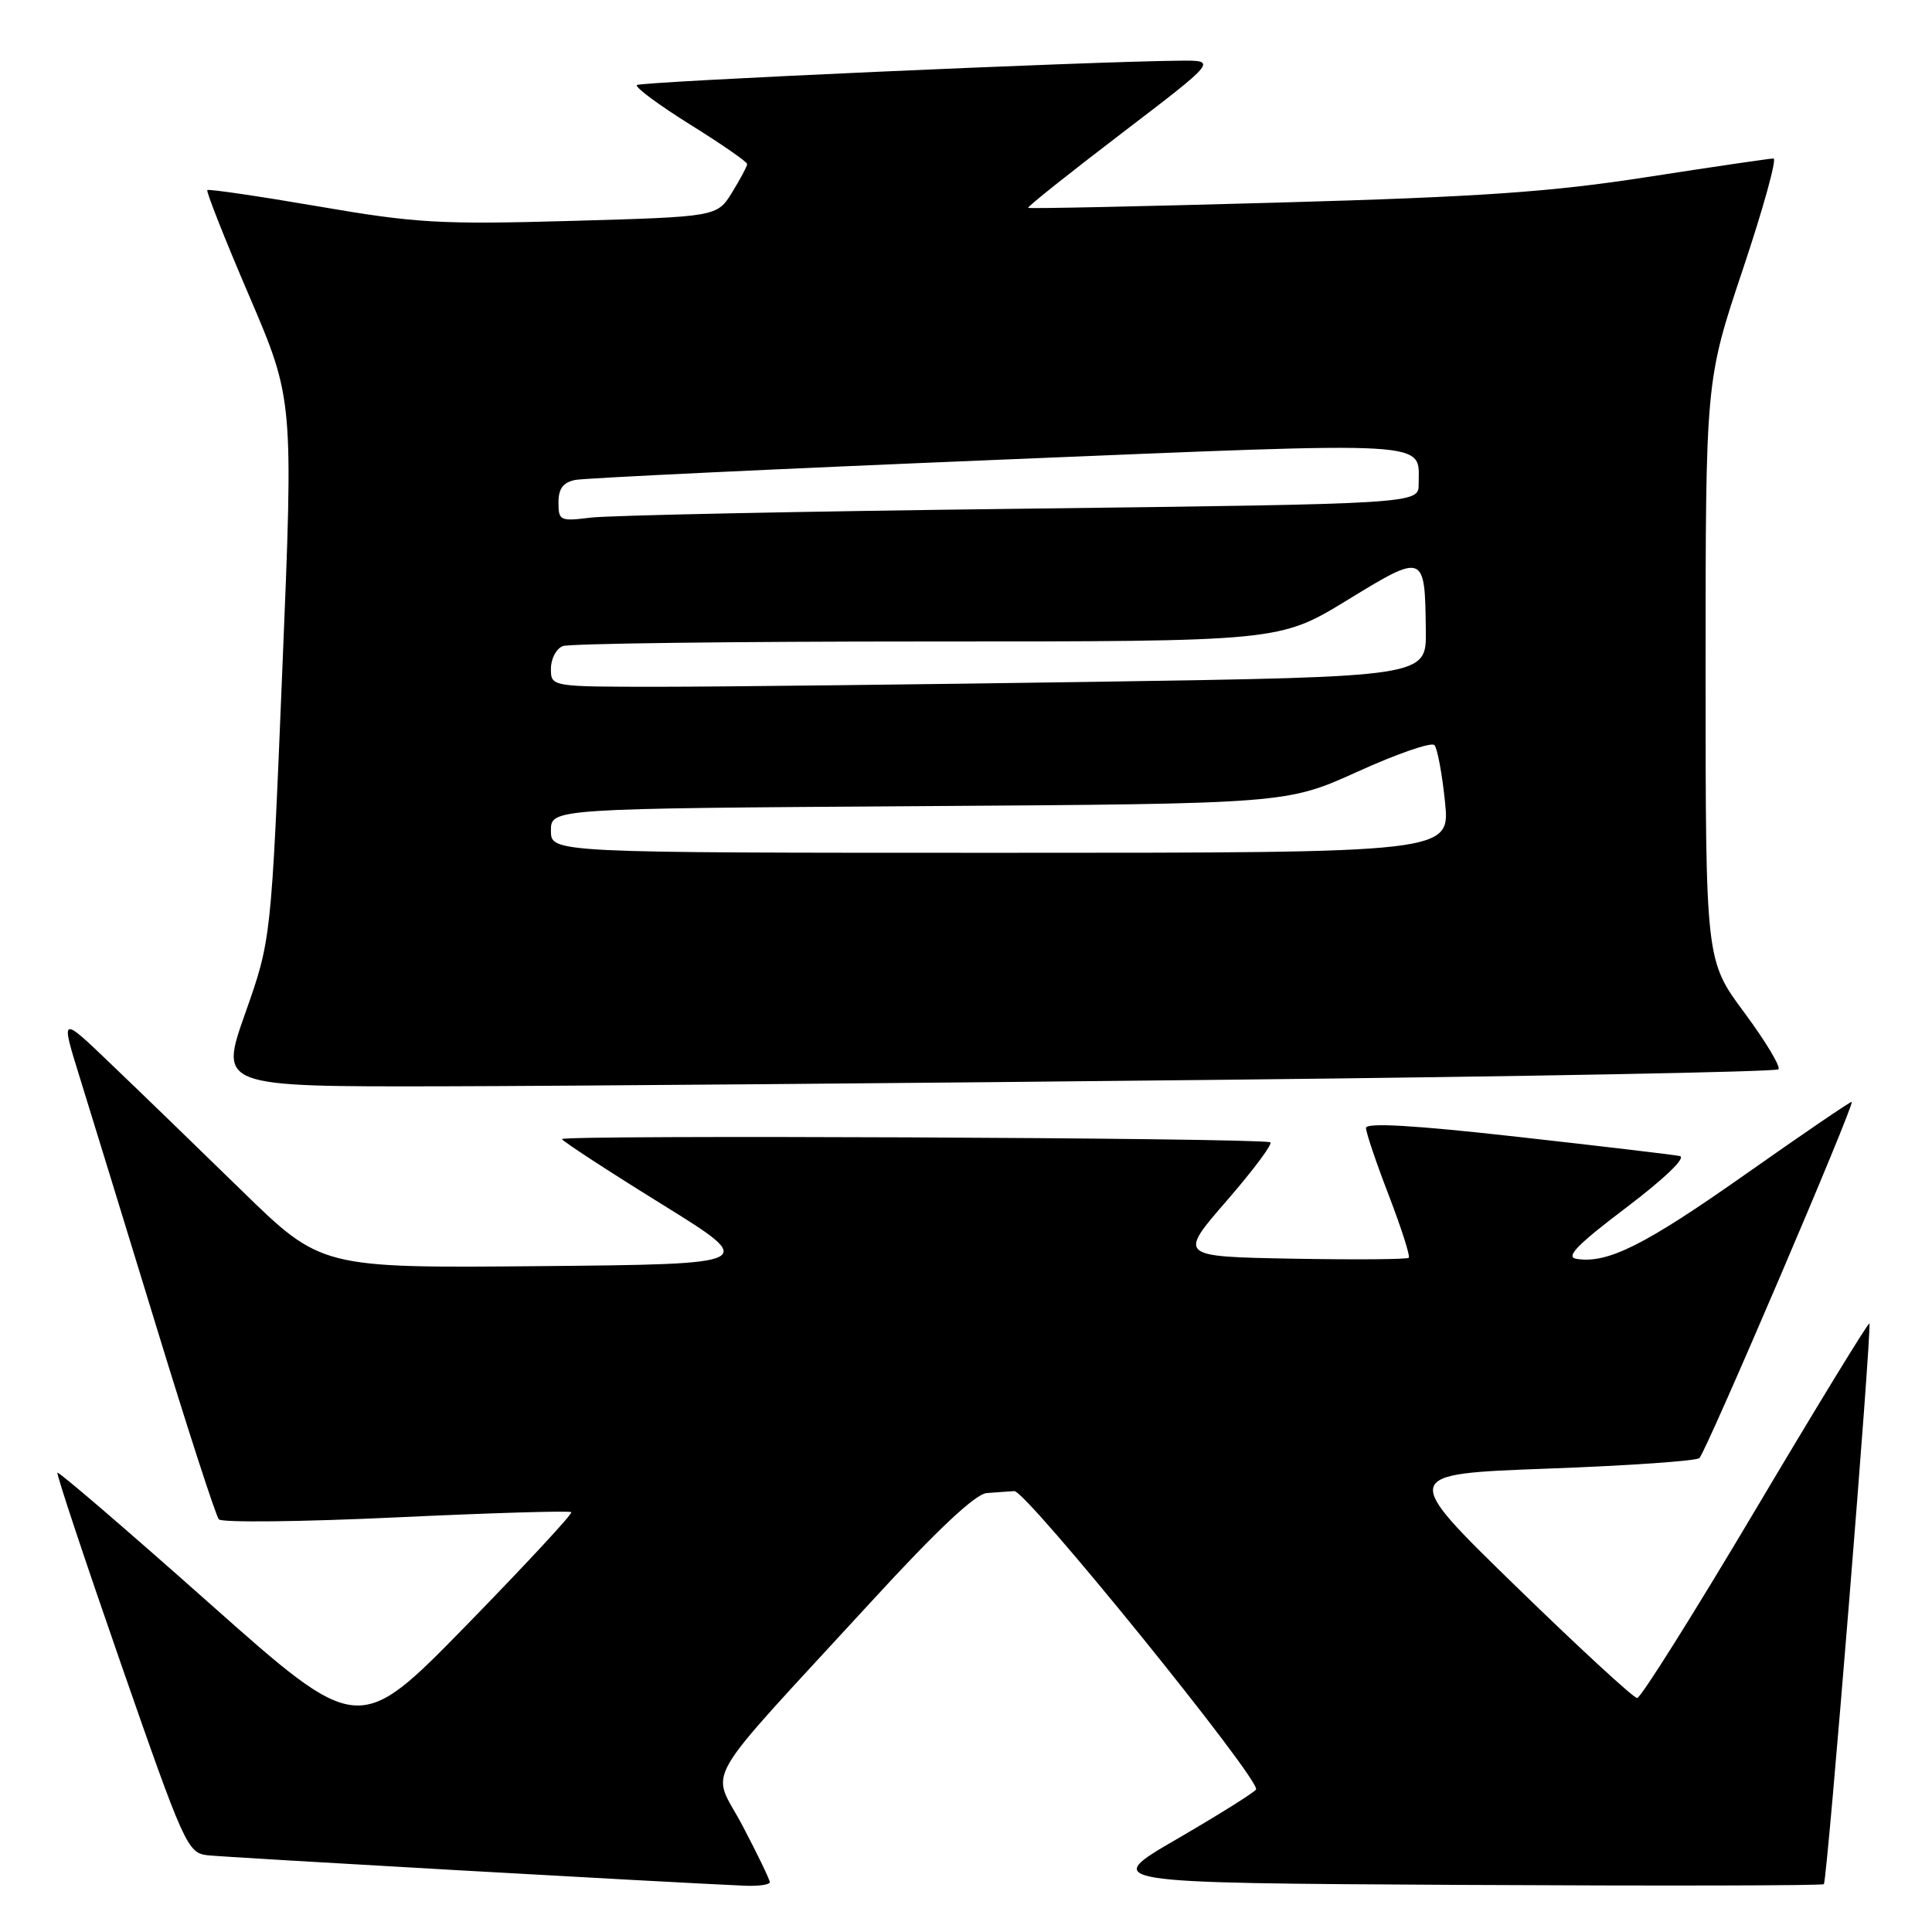 <?xml version="1.0" encoding="UTF-8" standalone="no"?>
<!DOCTYPE svg PUBLIC "-//W3C//DTD SVG 1.1//EN" "http://www.w3.org/Graphics/SVG/1.1/DTD/svg11.dtd" >
<svg xmlns="http://www.w3.org/2000/svg" xmlns:xlink="http://www.w3.org/1999/xlink" version="1.1" viewBox="0 0 256 256">
 <g >
 <path fill="currentColor"
d=" M 102.00 249.40 C 102.00 249.06 100.38 245.70 98.39 241.92 C 94.23 234.01 92.21 237.53 115.50 212.17 C 124.18 202.71 129.25 197.95 130.75 197.84 C 131.99 197.74 133.63 197.63 134.40 197.58 C 135.98 197.49 167.14 235.96 166.43 237.12 C 166.18 237.52 161.46 240.48 155.95 243.68 C 145.92 249.50 145.92 249.50 193.62 249.76 C 219.85 249.90 241.47 249.86 241.67 249.66 C 242.12 249.22 248.08 175.75 247.70 175.37 C 247.55 175.22 240.76 186.32 232.61 200.05 C 224.46 213.77 217.41 225.00 216.93 225.00 C 216.46 225.00 209.21 218.32 200.83 210.16 C 185.59 195.32 185.59 195.32 205.05 194.60 C 215.75 194.21 224.81 193.58 225.18 193.20 C 226.15 192.21 245.91 146.00 245.36 146.00 C 245.11 146.00 238.75 150.34 231.21 155.65 C 217.91 165.01 213.03 167.46 208.90 166.81 C 207.38 166.57 208.96 164.95 215.50 160.00 C 220.58 156.15 223.47 153.37 222.58 153.18 C 221.75 153.01 212.06 151.86 201.04 150.63 C 187.39 149.10 181.00 148.73 181.00 149.46 C 181.00 150.06 182.36 154.08 184.03 158.41 C 185.69 162.74 186.88 166.45 186.67 166.66 C 186.45 166.88 179.49 166.93 171.20 166.78 C 156.12 166.50 156.12 166.50 162.62 159.02 C 166.19 154.90 168.75 151.45 168.30 151.35 C 165.82 150.76 74.11 150.36 74.46 150.94 C 74.70 151.32 80.65 155.20 87.69 159.56 C 100.50 167.50 100.50 167.50 71.53 167.77 C 42.56 168.03 42.56 168.03 32.03 157.76 C 26.24 152.11 18.47 144.58 14.76 141.04 C 8.03 134.58 8.03 134.58 10.50 142.54 C 11.86 146.92 16.42 161.75 20.63 175.50 C 24.83 189.25 28.60 200.87 29.00 201.32 C 29.41 201.77 39.99 201.65 52.53 201.06 C 65.07 200.47 75.49 200.16 75.70 200.37 C 75.91 200.57 69.64 207.32 61.79 215.37 C 47.50 229.99 47.50 229.99 27.69 212.39 C 16.79 202.71 7.76 194.95 7.61 195.14 C 7.46 195.34 11.26 206.75 16.04 220.50 C 24.38 244.47 24.85 245.51 27.47 245.83 C 29.80 246.10 89.26 249.47 98.75 249.87 C 100.54 249.94 102.00 249.73 102.00 249.40 Z  M 161.77 143.08 C 202.07 142.65 235.31 142.02 235.65 141.69 C 235.98 141.35 233.94 137.97 231.13 134.17 C 226.00 127.26 226.00 127.26 226.00 88.84 C 226.00 50.43 226.00 50.43 230.93 35.71 C 233.64 27.62 235.47 21.00 235.00 21.00 C 234.53 21.00 227.02 22.10 218.32 23.45 C 205.54 25.44 196.16 26.09 169.50 26.84 C 151.35 27.35 136.38 27.67 136.24 27.54 C 136.09 27.41 141.67 22.97 148.63 17.66 C 161.28 8.00 161.28 8.00 156.39 8.04 C 144.41 8.14 84.85 10.81 84.39 11.27 C 84.11 11.55 87.28 13.90 91.44 16.50 C 95.60 19.09 99.00 21.44 99.00 21.74 C 99.00 22.03 98.10 23.72 97.01 25.49 C 95.01 28.72 95.01 28.72 75.76 29.27 C 58.32 29.76 55.14 29.58 42.14 27.34 C 34.25 25.99 27.65 25.02 27.47 25.19 C 27.30 25.37 29.79 31.68 33.02 39.21 C 38.89 52.92 38.89 52.92 37.41 88.71 C 35.94 124.50 35.94 124.50 32.50 134.25 C 29.05 144.00 29.05 144.00 58.78 143.94 C 75.12 143.90 121.47 143.52 161.77 143.08 Z  M 73.00 110.07 C 73.00 107.14 73.00 107.14 121.75 106.82 C 170.50 106.50 170.50 106.50 179.93 102.23 C 185.11 99.88 189.67 98.30 190.07 98.73 C 190.46 99.15 191.09 102.54 191.47 106.25 C 192.16 113.00 192.16 113.00 132.58 113.00 C 73.00 113.00 73.00 113.00 73.00 110.07 Z  M 73.00 88.61 C 73.00 87.29 73.71 85.94 74.58 85.61 C 75.45 85.27 97.17 85.00 122.85 85.00 C 169.54 85.00 169.54 85.00 178.52 79.52 C 188.77 73.25 188.81 73.27 188.93 83.59 C 189.00 89.67 189.00 89.67 145.34 90.34 C 121.32 90.70 95.22 91.00 87.34 91.00 C 73.00 91.00 73.00 91.00 73.00 88.61 Z  M 74.00 66.58 C 74.00 64.74 74.62 63.91 76.25 63.59 C 77.49 63.35 102.73 62.14 132.35 60.92 C 190.93 58.51 187.95 58.34 187.98 64.13 C 188.00 66.76 188.00 66.76 135.25 67.41 C 106.24 67.76 80.59 68.29 78.25 68.59 C 74.22 69.09 74.00 68.99 74.00 66.58 Z "/>
</g>
</svg>